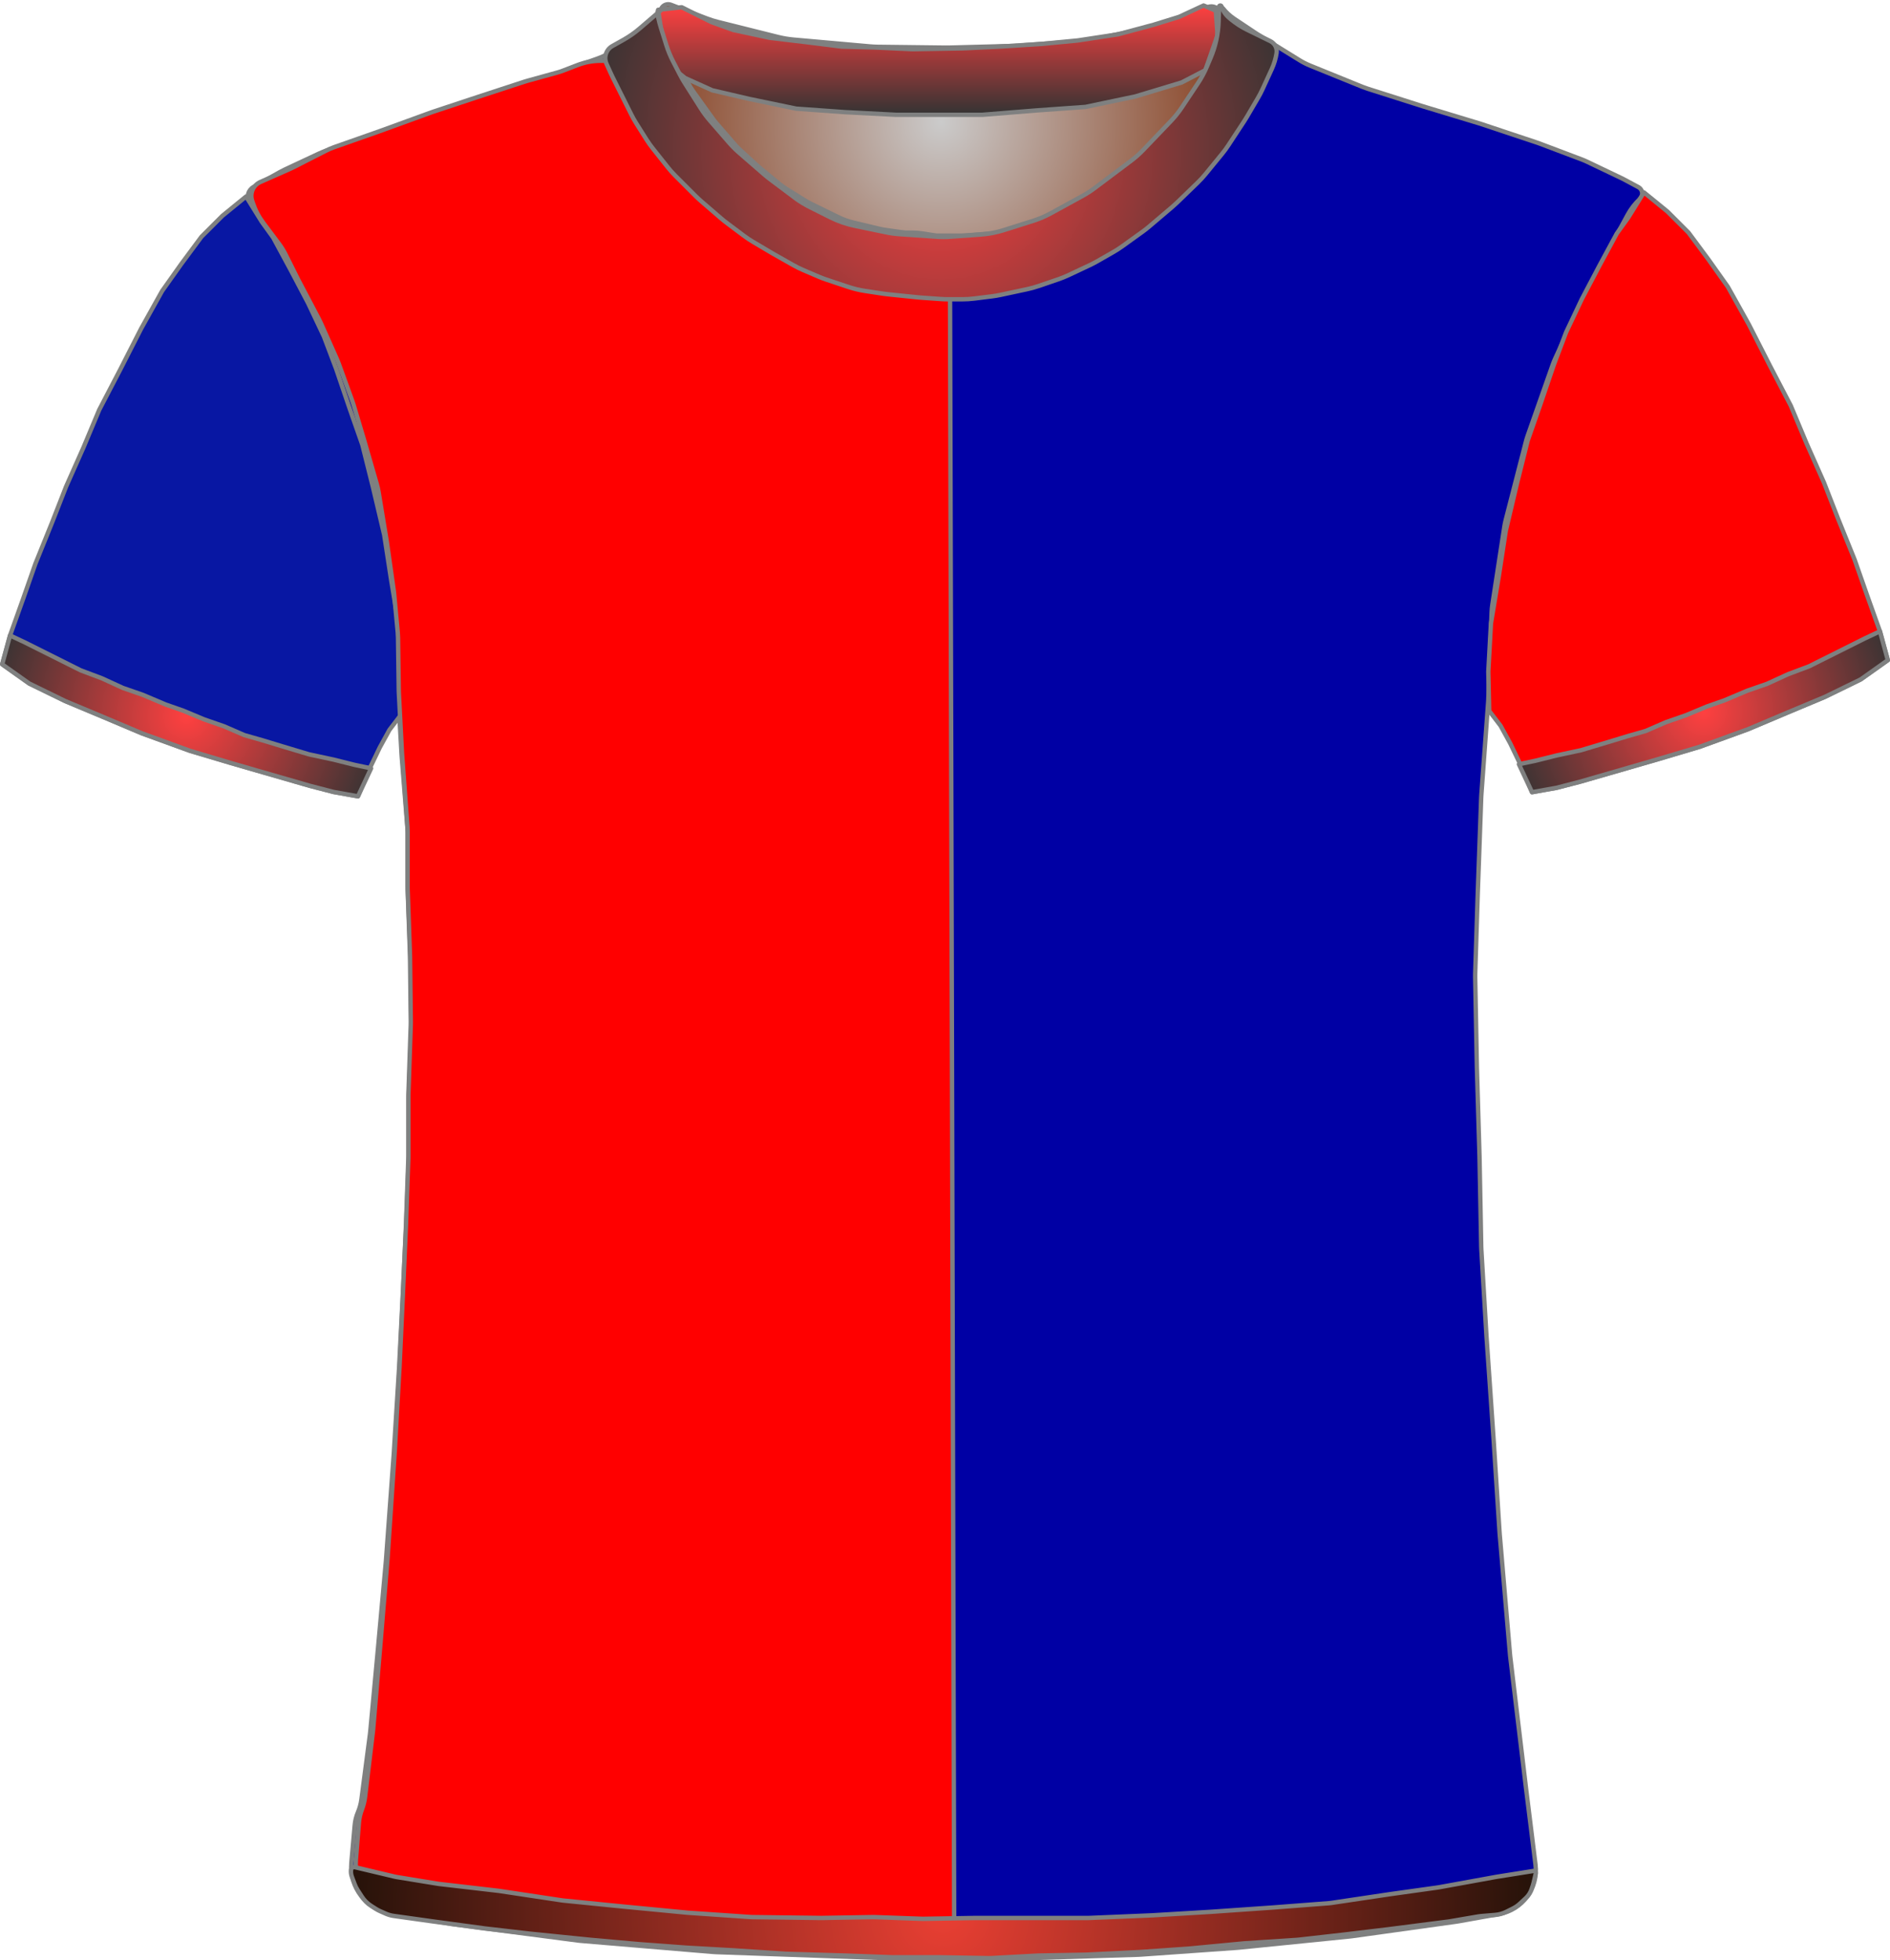 <?xml version="1.0" encoding="UTF-8" standalone="no"?>
<!DOCTYPE svg PUBLIC "-//W3C//DTD SVG 1.1//EN" "http://www.w3.org/Graphics/SVG/1.1/DTD/svg11.dtd">
<svg xmlns="http://www.w3.org/2000/svg" xmlns:xl="http://www.w3.org/1999/xlink" version="1.1" viewBox="116.5 -119.5 432.405 448.4" width="432.405pt" height="448.4pt" xmlns:dc="http://purl.org/dc/elements/1.1/">
  <defs>
    <radialGradient cx="0" cy="0" r="1" id="Gradient" gradientUnits="userSpaceOnUse">
      <stop offset="0" stop-color="#cbcbcb"/>
      <stop offset="1" stop-color="#843918"/>
    </radialGradient>
    <radialGradient id="Obj_Gradient" xl:href="#Gradient" gradientTransform="translate(331.759 -91.6) scale(70.263)"/>
    <radialGradient cx="0" cy="0" r="1" id="Gradient_2" gradientUnits="userSpaceOnUse">
      <stop offset="0" stop-color="#ff4040"/>
      <stop offset="1" stop-color="#333"/>
    </radialGradient>
    <radialGradient id="Obj_Gradient_2" xl:href="#Gradient_2" gradientTransform="translate(159.2 44.246) scale(46.037)"/>
    <radialGradient id="Obj_Gradient_3" xl:href="#Gradient_2" gradientTransform="translate(506.205 43.303) scale(46.037)"/>
    <linearGradient x1="0" x2="1" id="Gradient_3" gradientUnits="userSpaceOnUse">
      <stop offset="0" stop-color="#ff4040"/>
      <stop offset="1" stop-color="#333"/>
    </linearGradient>
    <linearGradient id="Obj_Gradient_4" xl:href="#Gradient_3" gradientTransform="translate(331.059 -118.244) rotate(90) scale(25)"/>
    <radialGradient cx="0" cy="0" r="1" id="Gradient_4" gradientUnits="userSpaceOnUse">
      <stop offset="0" stop-color="#ea3f33"/>
      <stop offset="1" stop-color="#241209"/>
    </radialGradient>
    <radialGradient id="Obj_Gradient_5" xl:href="#Gradient_4" gradientTransform="translate(332.33 317.983) scale(135.941)"/>
    <radialGradient id="Obj_Gradient_6" xl:href="#Gradient_2" gradientTransform="translate(331.787 -84.645) scale(83.835)"/>
  </defs>
  <g stroke="none" stroke-opacity="1" stroke-dasharray="none" fill="none" fill-opacity="1">
    <title>Basel</title>
    <g>
      <title>Capa 1</title>
      <path d="M 270.006 -118.41 L 278.171 -115.292 C 279.029 -114.964 279.906 -114.688 280.797 -114.466 L 294.514 -111.036 C 295.676 -110.746 296.858 -110.547 298.051 -110.44 L 315.577 -108.879 C 316.165 -108.826 316.755 -108.796 317.345 -108.789 L 332.824 -108.605 C 333.114 -108.602 333.404 -108.604 333.695 -108.611 L 348.118 -108.986 C 348.479 -108.995 348.839 -109.013 349.199 -109.04 L 363.571 -110.091 C 364.562 -110.164 365.548 -110.3 366.521 -110.5 L 378.094 -112.878 C 379.136 -113.093 380.162 -113.379 381.165 -113.735 L 392.917 -117.91 C 394.007 -118.297 395.21 -117.766 395.659 -116.7 L 395.659 -116.7 C 396.181 -115.46 396.333 -114.095 396.097 -112.771 L 395.916 -111.76 C 395.613 -110.059 395.118 -108.397 394.442 -106.807 L 392.899 -103.176 C 392.34 -101.861 391.661 -100.602 390.868 -99.414 L 387.183 -93.885 C 386.435 -92.764 385.591 -91.71 384.659 -90.737 L 378.364 -84.162 C 377.495 -83.256 376.555 -82.422 375.55 -81.668 L 367.176 -75.387 C 366.299 -74.73 365.377 -74.136 364.416 -73.61 L 357.231 -69.679 C 355.92 -68.961 354.542 -68.373 353.116 -67.923 L 346.443 -65.816 C 344.727 -65.274 342.952 -64.935 341.156 -64.807 L 334.27 -64.315 C 333.197 -64.238 332.121 -64.237 331.049 -64.311 L 322.612 -64.893 C 321.578 -64.964 320.55 -65.105 319.535 -65.315 L 312.4 -66.792 C 310.448 -67.195 308.556 -67.851 306.774 -68.743 L 302.114 -71.073 C 300.88 -71.69 299.704 -72.416 298.6 -73.244 L 292.918 -77.506 C 292.479 -77.835 292.052 -78.18 291.637 -78.54 L 285.882 -83.538 C 285.068 -84.245 284.304 -85.009 283.597 -85.823 L 279.192 -90.896 C 278.438 -91.764 277.75 -92.688 277.134 -93.659 L 273.4 -99.547 C 273.04 -100.115 272.704 -100.699 272.395 -101.297 L 270.775 -104.43 C 270.166 -105.608 269.659 -106.836 269.262 -108.101 L 267.982 -112.174 C 267.767 -112.858 267.584 -113.551 267.434 -114.251 L 267.359 -114.6 C 267.165 -115.508 267.272 -116.456 267.665 -117.297 L 267.759 -117.5 C 268.154 -118.345 269.134 -118.742 270.006 -118.41 Z" fill="url(#Obj_Gradient)"/>
      <path d="M 270.006 -118.41 L 278.171 -115.292 C 279.029 -114.964 279.906 -114.688 280.797 -114.466 L 294.514 -111.036 C 295.676 -110.746 296.858 -110.547 298.051 -110.44 L 315.577 -108.879 C 316.165 -108.826 316.755 -108.796 317.345 -108.789 L 332.824 -108.605 C 333.114 -108.602 333.404 -108.604 333.695 -108.611 L 348.118 -108.986 C 348.479 -108.995 348.839 -109.013 349.199 -109.04 L 363.571 -110.091 C 364.562 -110.164 365.548 -110.3 366.521 -110.5 L 378.094 -112.878 C 379.136 -113.093 380.162 -113.379 381.165 -113.735 L 392.917 -117.91 C 394.007 -118.297 395.21 -117.766 395.659 -116.7 L 395.659 -116.7 C 396.181 -115.46 396.333 -114.095 396.097 -112.771 L 395.916 -111.76 C 395.613 -110.059 395.118 -108.397 394.442 -106.807 L 392.899 -103.176 C 392.34 -101.861 391.661 -100.602 390.868 -99.414 L 387.183 -93.885 C 386.435 -92.764 385.591 -91.71 384.659 -90.737 L 378.364 -84.162 C 377.495 -83.256 376.555 -82.422 375.55 -81.668 L 367.176 -75.387 C 366.299 -74.73 365.377 -74.136 364.416 -73.61 L 357.231 -69.679 C 355.92 -68.961 354.542 -68.373 353.116 -67.923 L 346.443 -65.816 C 344.727 -65.274 342.952 -64.935 341.156 -64.807 L 334.27 -64.315 C 333.197 -64.238 332.121 -64.237 331.049 -64.311 L 322.612 -64.893 C 321.578 -64.964 320.55 -65.105 319.535 -65.315 L 312.4 -66.792 C 310.448 -67.195 308.556 -67.851 306.774 -68.743 L 302.114 -71.073 C 300.88 -71.69 299.704 -72.416 298.6 -73.244 L 292.918 -77.506 C 292.479 -77.835 292.052 -78.18 291.637 -78.54 L 285.882 -83.538 C 285.068 -84.245 284.304 -85.009 283.597 -85.823 L 279.192 -90.896 C 278.438 -91.764 277.75 -92.688 277.134 -93.659 L 273.4 -99.547 C 273.04 -100.115 272.704 -100.699 272.395 -101.297 L 270.775 -104.43 C 270.166 -105.608 269.659 -106.836 269.262 -108.101 L 267.982 -112.174 C 267.767 -112.858 267.584 -113.551 267.434 -114.251 L 267.359 -114.6 C 267.165 -115.508 267.272 -116.456 267.665 -117.297 L 267.759 -117.5 C 268.154 -118.345 269.134 -118.742 270.006 -118.41 Z" stroke="#7f8080" stroke-linecap="round" stroke-linejoin="round" stroke-width="1"/>
      <path d="M 205.973 318.264 L 219.716 320.554 C 219.899 320.585 220.083 320.612 220.267 320.636 L 248.621 324.352 C 248.867 324.384 249.115 324.41 249.362 324.431 L 279.605 326.968 C 279.862 326.989 280.12 327.005 280.377 327.014 L 319.308 328.39 C 319.497 328.397 319.685 328.4 319.874 328.4 L 351.341 328.4 C 351.507 328.4 351.674 328.397 351.841 328.392 L 376.875 327.61 C 377.086 327.603 377.296 327.593 377.506 327.578 L 399.553 326.017 C 399.712 326.006 399.87 325.992 400.028 325.976 L 425.288 323.43 C 425.49 323.41 425.691 323.386 425.892 323.358 L 449.685 320.043 C 449.889 320.014 450.092 319.982 450.295 319.946 L 459.491 318.3 C 464.818 317.347 468.469 312.393 467.802 307.023 L 465.595 289.232 C 465.592 289.211 465.589 289.189 465.587 289.168 L 462.023 259.469 C 462.002 259.29 461.983 259.11 461.968 258.93 L 459.605 231.37 C 459.596 231.257 459.587 231.143 459.58 231.029 L 458.193 209.438 C 458.192 209.413 458.19 209.387 458.188 209.362 L 456.596 186.276 C 456.593 186.225 456.589 186.175 456.586 186.124 L 455.41 166.322 C 455.397 166.107 455.389 165.893 455.385 165.678 L 454.992 145.083 C 454.991 145.028 454.99 144.972 454.988 144.917 L 454.393 124.683 C 454.392 124.628 454.39 124.572 454.389 124.517 L 453.999 104.008 C 453.993 103.736 453.995 103.464 454.004 103.193 L 454.59 84.833 C 454.59 84.811 454.591 84.789 454.592 84.767 L 455.38 62.898 C 455.387 62.699 455.398 62.501 455.413 62.303 L 456.97 41.082 C 456.984 40.894 456.994 40.706 457.002 40.517 L 457.756 20.618 C 457.779 20.007 457.837 19.397 457.93 18.792 L 460.67 .988 C 460.75 .463 460.857 -.058 460.99 -.572 L 465.618 -18.53 C 465.733 -18.976 465.868 -19.418 466.021 -19.853 L 471.741 -36.092 C 471.908 -36.564 472.096 -37.027 472.305 -37.481 L 477.837 -49.466 C 477.939 -49.689 478.047 -49.909 478.16 -50.126 L 483.522 -60.468 C 483.568 -60.556 483.614 -60.644 483.662 -60.731 L 488.878 -70.348 C 489.615 -71.707 490.565 -72.94 491.691 -74 L 491.691 -74 C 492.366 -74.635 492.398 -75.698 491.763 -76.373 C 491.638 -76.505 491.493 -76.617 491.333 -76.702 L 488.119 -78.424 C 487.9 -78.541 487.679 -78.653 487.455 -78.76 L 479.601 -82.509 C 479.194 -82.703 478.78 -82.88 478.358 -83.039 L 468.683 -86.69 C 468.488 -86.763 468.292 -86.833 468.094 -86.899 L 455.4 -91.13 C 455.26 -91.177 455.121 -91.221 454.98 -91.264 L 442.097 -95.168 C 442.026 -95.189 441.956 -95.211 441.885 -95.234 L 429.381 -99.212 C 428.988 -99.337 428.599 -99.478 428.216 -99.633 L 416.24 -104.493 C 415.409 -104.83 414.607 -105.237 413.844 -105.709 L 404.224 -111.656 C 404.069 -111.752 403.915 -111.851 403.762 -111.952 L 398.872 -115.212 C 397.891 -115.867 397.019 -116.673 396.291 -117.6 L 396.291 -117.6 C 396.185 -117.734 395.991 -117.758 395.856 -117.652 C 395.753 -117.571 395.712 -117.435 395.754 -117.311 L 395.891 -116.9 C 396.35 -115.522 396.455 -114.051 396.195 -112.622 L 395.8 -110.449 C 395.528 -108.957 395.047 -107.512 394.369 -106.156 L 392.836 -103.091 C 392.54 -102.498 392.206 -101.923 391.838 -101.371 L 388.635 -96.566 C 388.206 -95.923 387.731 -95.312 387.214 -94.737 L 382.652 -89.668 C 382.611 -89.623 382.57 -89.577 382.528 -89.532 L 376.534 -83.024 C 375.906 -82.343 375.221 -81.717 374.485 -81.154 L 369.46 -77.312 C 369.014 -76.971 368.55 -76.653 368.071 -76.361 L 361.585 -72.406 C 360.923 -72.003 360.233 -71.648 359.52 -71.344 L 352.404 -68.316 C 351.597 -67.973 350.762 -67.696 349.909 -67.489 L 345.83 -66.5 C 345.005 -66.3 344.166 -66.166 343.32 -66.1 L 337.619 -65.65 C 337.2 -65.617 336.78 -65.6 336.36 -65.6 L 329.328 -65.6 C 328.571 -65.6 327.815 -65.654 327.065 -65.761 L 319.119 -66.896 C 318.634 -66.965 318.152 -67.057 317.675 -67.17 L 311.714 -68.59 C 310.569 -68.862 309.457 -69.261 308.399 -69.777 L 302.119 -72.844 C 301.634 -73.081 301.161 -73.343 300.702 -73.627 L 296.491 -76.242 C 295.891 -76.613 295.317 -77.025 294.772 -77.472 L 290.326 -81.124 C 290.103 -81.308 289.884 -81.498 289.671 -81.693 L 285.868 -85.179 C 285.417 -85.593 284.99 -86.032 284.589 -86.495 L 280.47 -91.247 C 280.151 -91.615 279.848 -91.998 279.564 -92.395 L 275.134 -98.564 C 274.639 -99.254 274.2 -99.981 273.821 -100.74 L 271.244 -105.893 C 271.209 -105.964 271.174 -106.036 271.139 -106.108 L 269.891 -108.7 C 269.04 -110.467 268.685 -112.431 268.862 -114.384 L 269.042 -116.367 C 269.066 -116.628 268.873 -116.86 268.611 -116.884 C 268.449 -116.899 268.29 -116.829 268.191 -116.7 L 268.191 -116.7 C 267.527 -115.838 266.747 -115.071 265.873 -114.424 L 261.976 -111.537 C 261.853 -111.446 261.728 -111.356 261.601 -111.268 L 256.979 -108.046 C 255.792 -107.219 254.499 -106.557 253.134 -106.077 L 248.527 -104.459 C 248.036 -104.286 247.555 -104.09 247.083 -103.871 L 240.236 -100.686 C 239.54 -100.363 238.822 -100.089 238.086 -99.869 L 227.216 -96.608 C 227.199 -96.603 227.182 -96.597 227.166 -96.592 L 216.198 -93.263 C 216.06 -93.221 215.922 -93.177 215.786 -93.132 L 202.864 -88.825 C 202.815 -88.808 202.766 -88.792 202.717 -88.776 L 191.349 -85.109 C 190.711 -84.903 190.086 -84.657 189.478 -84.373 L 181.547 -80.66 C 181.176 -80.487 180.813 -80.299 180.457 -80.098 L 174.511 -76.737 C 173.257 -76.029 172.816 -74.439 173.524 -73.186 C 173.601 -73.05 173.69 -72.92 173.791 -72.8 L 174.655 -71.763 C 175.41 -70.857 176.062 -69.871 176.6 -68.821 L 179.678 -62.821 C 179.753 -62.674 179.831 -62.528 179.911 -62.383 L 183.866 -55.227 C 183.949 -55.076 184.03 -54.923 184.109 -54.769 L 188.217 -46.731 C 188.466 -46.244 188.69 -45.744 188.888 -45.234 L 192.371 -36.252 C 192.384 -36.217 192.398 -36.183 192.411 -36.148 L 196.008 -27.062 C 196.13 -26.754 196.242 -26.442 196.345 -26.127 L 198.967 -18.074 C 198.983 -18.025 198.999 -17.975 199.014 -17.925 L 202.086 -8.167 C 202.289 -7.523 202.451 -6.867 202.571 -6.202 L 204.556 4.807 C 204.579 4.936 204.601 5.064 204.621 5.193 L 206.327 16.187 C 206.369 16.462 206.405 16.739 206.433 17.016 L 207.321 25.713 C 207.367 26.171 207.394 26.63 207.401 27.091 L 207.586 39.066 C 207.589 39.289 207.597 39.511 207.61 39.733 L 208.38 53.215 C 208.387 53.338 208.396 53.462 208.406 53.585 L 209.739 70.159 C 209.774 70.586 209.791 71.014 209.791 71.443 L 209.791 83.892 C 209.791 84.097 209.795 84.302 209.803 84.507 L 210.383 99.596 C 210.388 99.732 210.392 99.868 210.393 100.004 L 210.586 114.8 C 210.589 115.067 210.586 115.333 210.576 115.6 L 210.002 131.104 C 209.994 131.301 209.991 131.499 209.991 131.696 L 209.991 145.292 C 209.991 145.497 209.987 145.702 209.979 145.907 L 209.394 161.122 C 209.392 161.174 209.39 161.226 209.387 161.278 L 208.592 177.781 C 208.591 177.794 208.59 177.806 208.59 177.819 L 207.795 193.511 C 207.792 193.57 207.789 193.63 207.785 193.689 L 206.596 212.91 C 206.593 212.97 206.589 213.03 206.584 213.09 L 204.801 237.459 C 204.794 237.553 204.787 237.647 204.778 237.74 L 202.992 257.385 C 202.991 257.395 202.99 257.405 202.989 257.415 L 201.219 276.5 C 201.2 276.7 201.178 276.9 201.152 277.099 L 199.191 292.072 C 199.058 293.086 198.789 294.078 198.391 295.02 L 198.391 295.02 C 197.993 295.96 197.745 296.957 197.654 297.975 L 196.891 306.52 C 196.383 312.207 200.341 317.325 205.973 318.264 Z" fill="#0000a4"/>
      <path d="M 205.973 318.264 L 219.716 320.554 C 219.899 320.585 220.083 320.612 220.267 320.636 L 248.621 324.352 C 248.867 324.384 249.115 324.41 249.362 324.431 L 279.605 326.968 C 279.862 326.989 280.12 327.005 280.377 327.014 L 319.308 328.39 C 319.497 328.397 319.685 328.4 319.874 328.4 L 351.341 328.4 C 351.507 328.4 351.674 328.397 351.841 328.392 L 376.875 327.61 C 377.086 327.603 377.296 327.593 377.506 327.578 L 399.553 326.017 C 399.712 326.006 399.87 325.992 400.028 325.976 L 425.288 323.43 C 425.49 323.41 425.691 323.386 425.892 323.358 L 449.685 320.043 C 449.889 320.014 450.092 319.982 450.295 319.946 L 459.491 318.3 C 464.818 317.347 468.469 312.393 467.802 307.023 L 465.595 289.232 C 465.592 289.211 465.589 289.189 465.587 289.168 L 462.023 259.469 C 462.002 259.29 461.983 259.11 461.968 258.93 L 459.605 231.37 C 459.596 231.257 459.587 231.143 459.58 231.029 L 458.193 209.438 C 458.192 209.413 458.19 209.387 458.188 209.362 L 456.596 186.276 C 456.593 186.225 456.589 186.175 456.586 186.124 L 455.41 166.322 C 455.397 166.107 455.389 165.893 455.385 165.678 L 454.992 145.083 C 454.991 145.028 454.99 144.972 454.988 144.917 L 454.393 124.683 C 454.392 124.628 454.39 124.572 454.389 124.517 L 453.999 104.008 C 453.993 103.736 453.995 103.464 454.004 103.193 L 454.59 84.833 C 454.59 84.811 454.591 84.789 454.592 84.767 L 455.38 62.898 C 455.387 62.699 455.398 62.501 455.413 62.303 L 456.97 41.082 C 456.984 40.894 456.994 40.706 457.002 40.517 L 457.756 20.618 C 457.779 20.007 457.837 19.397 457.93 18.792 L 460.67 .988 C 460.75 .463 460.857 -.058 460.99 -.572 L 465.618 -18.53 C 465.733 -18.976 465.868 -19.418 466.021 -19.853 L 471.741 -36.092 C 471.908 -36.564 472.096 -37.027 472.305 -37.481 L 477.837 -49.466 C 477.939 -49.689 478.047 -49.909 478.16 -50.126 L 483.522 -60.468 C 483.568 -60.556 483.614 -60.644 483.662 -60.731 L 488.878 -70.348 C 489.615 -71.707 490.565 -72.94 491.691 -74 L 491.691 -74 C 492.366 -74.635 492.398 -75.698 491.763 -76.373 C 491.638 -76.505 491.493 -76.617 491.333 -76.702 L 488.119 -78.424 C 487.9 -78.541 487.679 -78.653 487.455 -78.76 L 479.601 -82.509 C 479.194 -82.703 478.78 -82.88 478.358 -83.039 L 468.683 -86.69 C 468.488 -86.763 468.292 -86.833 468.094 -86.899 L 455.4 -91.13 C 455.26 -91.177 455.121 -91.221 454.98 -91.264 L 442.097 -95.168 C 442.026 -95.189 441.956 -95.211 441.885 -95.234 L 429.381 -99.212 C 428.988 -99.337 428.599 -99.478 428.216 -99.633 L 416.24 -104.493 C 415.409 -104.83 414.607 -105.237 413.844 -105.709 L 404.224 -111.656 C 404.069 -111.752 403.915 -111.851 403.762 -111.952 L 398.872 -115.212 C 397.891 -115.867 397.019 -116.673 396.291 -117.6 L 396.291 -117.6 C 396.185 -117.734 395.991 -117.758 395.856 -117.652 C 395.753 -117.571 395.712 -117.435 395.754 -117.311 L 395.891 -116.9 C 396.35 -115.522 396.455 -114.051 396.195 -112.622 L 395.8 -110.449 C 395.528 -108.957 395.047 -107.512 394.369 -106.156 L 392.836 -103.091 C 392.54 -102.498 392.206 -101.923 391.838 -101.371 L 388.635 -96.566 C 388.206 -95.923 387.731 -95.312 387.214 -94.737 L 382.652 -89.668 C 382.611 -89.623 382.57 -89.577 382.528 -89.532 L 376.534 -83.024 C 375.906 -82.343 375.221 -81.717 374.485 -81.154 L 369.46 -77.312 C 369.014 -76.971 368.55 -76.653 368.071 -76.361 L 361.585 -72.406 C 360.923 -72.003 360.233 -71.648 359.52 -71.344 L 352.404 -68.316 C 351.597 -67.973 350.762 -67.696 349.909 -67.489 L 345.83 -66.5 C 345.005 -66.3 344.166 -66.166 343.32 -66.1 L 337.619 -65.65 C 337.2 -65.617 336.78 -65.6 336.36 -65.6 L 329.328 -65.6 C 328.571 -65.6 327.815 -65.654 327.065 -65.761 L 319.119 -66.896 C 318.634 -66.965 318.152 -67.057 317.675 -67.17 L 311.714 -68.59 C 310.569 -68.862 309.457 -69.261 308.399 -69.777 L 302.119 -72.844 C 301.634 -73.081 301.161 -73.343 300.702 -73.627 L 296.491 -76.242 C 295.891 -76.613 295.317 -77.025 294.772 -77.472 L 290.326 -81.124 C 290.103 -81.308 289.884 -81.498 289.671 -81.693 L 285.868 -85.179 C 285.417 -85.593 284.99 -86.032 284.589 -86.495 L 280.47 -91.247 C 280.151 -91.615 279.848 -91.998 279.564 -92.395 L 275.134 -98.564 C 274.639 -99.254 274.2 -99.981 273.821 -100.74 L 271.244 -105.893 C 271.209 -105.964 271.174 -106.036 271.139 -106.108 L 269.891 -108.7 C 269.04 -110.467 268.685 -112.431 268.862 -114.384 L 269.042 -116.367 C 269.066 -116.628 268.873 -116.86 268.611 -116.884 C 268.449 -116.899 268.29 -116.829 268.191 -116.7 L 268.191 -116.7 C 267.527 -115.838 266.747 -115.071 265.873 -114.424 L 261.976 -111.537 C 261.853 -111.446 261.728 -111.356 261.601 -111.268 L 256.979 -108.046 C 255.792 -107.219 254.499 -106.557 253.134 -106.077 L 248.527 -104.459 C 248.036 -104.286 247.555 -104.09 247.083 -103.871 L 240.236 -100.686 C 239.54 -100.363 238.822 -100.089 238.086 -99.869 L 227.216 -96.608 C 227.199 -96.603 227.182 -96.597 227.166 -96.592 L 216.198 -93.263 C 216.06 -93.221 215.922 -93.177 215.786 -93.132 L 202.864 -88.825 C 202.815 -88.808 202.766 -88.792 202.717 -88.776 L 191.349 -85.109 C 190.711 -84.903 190.086 -84.657 189.478 -84.373 L 181.547 -80.66 C 181.176 -80.487 180.813 -80.299 180.457 -80.098 L 174.511 -76.737 C 173.257 -76.029 172.816 -74.439 173.524 -73.186 C 173.601 -73.05 173.69 -72.92 173.791 -72.8 L 174.655 -71.763 C 175.41 -70.857 176.062 -69.871 176.6 -68.821 L 179.678 -62.821 C 179.753 -62.674 179.831 -62.528 179.911 -62.383 L 183.866 -55.227 C 183.949 -55.076 184.03 -54.923 184.109 -54.769 L 188.217 -46.731 C 188.466 -46.244 188.69 -45.744 188.888 -45.234 L 192.371 -36.252 C 192.384 -36.217 192.398 -36.183 192.411 -36.148 L 196.008 -27.062 C 196.13 -26.754 196.242 -26.442 196.345 -26.127 L 198.967 -18.074 C 198.983 -18.025 198.999 -17.975 199.014 -17.925 L 202.086 -8.167 C 202.289 -7.523 202.451 -6.867 202.571 -6.202 L 204.556 4.807 C 204.579 4.936 204.601 5.064 204.621 5.193 L 206.327 16.187 C 206.369 16.462 206.405 16.739 206.433 17.016 L 207.321 25.713 C 207.367 26.171 207.394 26.63 207.401 27.091 L 207.586 39.066 C 207.589 39.289 207.597 39.511 207.61 39.733 L 208.38 53.215 C 208.387 53.338 208.396 53.462 208.406 53.585 L 209.739 70.159 C 209.774 70.586 209.791 71.014 209.791 71.443 L 209.791 83.892 C 209.791 84.097 209.795 84.302 209.803 84.507 L 210.383 99.596 C 210.388 99.732 210.392 99.868 210.393 100.004 L 210.586 114.8 C 210.589 115.067 210.586 115.333 210.576 115.6 L 210.002 131.104 C 209.994 131.301 209.991 131.499 209.991 131.696 L 209.991 145.292 C 209.991 145.497 209.987 145.702 209.979 145.907 L 209.394 161.122 C 209.392 161.174 209.39 161.226 209.387 161.278 L 208.592 177.781 C 208.591 177.794 208.59 177.806 208.59 177.819 L 207.795 193.511 C 207.792 193.57 207.789 193.63 207.785 193.689 L 206.596 212.91 C 206.593 212.97 206.589 213.03 206.584 213.09 L 204.801 237.459 C 204.794 237.553 204.787 237.647 204.778 237.74 L 202.992 257.385 C 202.991 257.395 202.99 257.405 202.989 257.415 L 201.219 276.5 C 201.2 276.7 201.178 276.9 201.152 277.099 L 199.191 292.072 C 199.058 293.086 198.789 294.078 198.391 295.02 L 198.391 295.02 C 197.993 295.96 197.745 296.957 197.654 297.975 L 196.891 306.52 C 196.383 312.207 200.341 317.325 205.973 318.264 Z" stroke="#7f8080" stroke-linecap="round" stroke-linejoin="round" stroke-width="1"/>
      <path d="M 117 32.446 L 123.2 36.846 L 131.4 40.846 L 140 44.446 L 149 48.246 L 160 52.246 L 169.4 55.046 L 178.4 57.646 L 187.4 60.246 L 192.8 61.646 L 198.4 62.646 L 200.8 56.846 L 203.4 51.446 L 205.6 47.446 L 208.2 44.046 L 208.4 35.046 L 207.8 24.046 L 206 13.246 L 204.4 2.846 L 201.8 -8.154 L 199.4 -17.754 L 196.6 -25.754 L 193.4 -35.154 L 190.6 -42.554 L 187 -50.154 L 183 -57.754 L 179 -65.154 L 176.4 -68.754 L 172.8 -74.554 L 167.4 -70.154 L 162.6 -65.354 L 158 -59.154 L 153.6 -52.954 L 148.8 -44.354 L 144 -34.954 L 139.2 -25.754 L 135.6 -17.154 L 131.6 -8.154 L 128.4 .046 L 124.6 9.446 L 121.8 17.446 L 118.8 25.846 Z" fill="#0817a3"/>
      <path d="M 117 32.446 L 123.2 36.846 L 131.4 40.846 L 140 44.446 L 149 48.246 L 160 52.246 L 169.4 55.046 L 178.4 57.646 L 187.4 60.246 L 192.8 61.646 L 198.4 62.646 L 200.8 56.846 L 203.4 51.446 L 205.6 47.446 L 208.2 44.046 L 208.4 35.046 L 207.8 24.046 L 206 13.246 L 204.4 2.846 L 201.8 -8.154 L 199.4 -17.754 L 196.6 -25.754 L 193.4 -35.154 L 190.6 -42.554 L 187 -50.154 L 183 -57.754 L 179 -65.154 L 176.4 -68.754 L 172.8 -74.554 L 167.4 -70.154 L 162.6 -65.354 L 158 -59.154 L 153.6 -52.954 L 148.8 -44.354 L 144 -34.954 L 139.2 -25.754 L 135.6 -17.154 L 131.6 -8.154 L 128.4 .046 L 124.6 9.446 L 121.8 17.446 L 118.8 25.846 Z" stroke="#7f8080" stroke-linecap="round" stroke-linejoin="round" stroke-width="1"/>
      <path d="M 548.405 31.503 L 542.205 35.903 L 534.005 39.903 L 525.405 43.503 L 516.405 47.303 L 505.405 51.303 L 496.005 54.103 L 487.005 56.703 L 478.005 59.303 L 472.605 60.703 L 467.005 61.703 L 464.605 55.903 L 462.005 50.503 L 459.805 46.503 L 457.205 43.103 L 457.005 34.103 L 457.605 23.103 L 459.405 12.303 L 461.005 1.903 L 463.605 -9.097 L 466.005 -18.697 L 468.805 -26.697 L 472.005 -36.097 L 474.805 -43.497 L 478.405 -51.097 L 482.405 -58.697 L 486.405 -66.097 L 489.005 -69.697 L 492.605 -75.497 L 498.005 -71.097 L 502.805 -66.297 L 507.405 -60.097 L 511.805 -53.897 L 516.605 -45.297 L 521.405 -35.897 L 526.205 -26.697 L 529.805 -18.097 L 533.805 -9.097 L 537.005 -.897 L 540.805 8.503 L 543.605 16.503 L 546.605 24.903 Z" fill="red"/>
      <path d="M 548.405 31.503 L 542.205 35.903 L 534.005 39.903 L 525.405 43.503 L 516.405 47.303 L 505.405 51.303 L 496.005 54.103 L 487.005 56.703 L 478.005 59.303 L 472.605 60.703 L 467.005 61.703 L 464.605 55.903 L 462.005 50.503 L 459.805 46.503 L 457.205 43.103 L 457.005 34.103 L 457.605 23.103 L 459.405 12.303 L 461.005 1.903 L 463.605 -9.097 L 466.005 -18.697 L 468.805 -26.697 L 472.005 -36.097 L 474.805 -43.497 L 478.405 -51.097 L 482.405 -58.697 L 486.405 -66.097 L 489.005 -69.697 L 492.605 -75.497 L 498.005 -71.097 L 502.805 -66.297 L 507.405 -60.097 L 511.805 -53.897 L 516.605 -45.297 L 521.405 -35.897 L 526.205 -26.697 L 529.805 -18.097 L 533.805 -9.097 L 537.005 -.897 L 540.805 8.503 L 543.605 16.503 L 546.605 24.903 Z" stroke="#7f8080" stroke-linecap="round" stroke-linejoin="round" stroke-width="1"/>
      <path d="M 117 32.446 L 123.2 36.846 L 131.4 40.846 L 140 44.446 L 149 48.246 L 160 52.246 L 169.4 55.046 L 178.4 57.646 L 187.4 60.246 L 192.8 61.646 L 198.4 62.646 L 201.4 56.246 L 197.6 55.446 L 192.8 54.246 L 187.2 53.046 L 181.2 51.246 L 176.6 49.846 L 172.4 48.646 L 167.8 46.646 L 163.2 45.046 L 158.4 43.046 L 154.4 41.646 L 149.2 39.446 L 144.6 37.846 L 139.8 35.646 L 135 33.846 L 131 31.846 L 126.6 29.646 L 122.2 27.446 L 118.8 25.846 Z" fill="url(#Obj_Gradient_2)"/>
      <path d="M 117 32.446 L 123.2 36.846 L 131.4 40.846 L 140 44.446 L 149 48.246 L 160 52.246 L 169.4 55.046 L 178.4 57.646 L 187.4 60.246 L 192.8 61.646 L 198.4 62.646 L 201.4 56.246 L 197.6 55.446 L 192.8 54.246 L 187.2 53.046 L 181.2 51.246 L 176.6 49.846 L 172.4 48.646 L 167.8 46.646 L 163.2 45.046 L 158.4 43.046 L 154.4 41.646 L 149.2 39.446 L 144.6 37.846 L 139.8 35.646 L 135 33.846 L 131 31.846 L 126.6 29.646 L 122.2 27.446 L 118.8 25.846 Z" stroke="#7f8080" stroke-linecap="round" stroke-linejoin="round" stroke-width="1"/>
      <path d="M 548.405 31.503 L 542.205 35.903 L 534.005 39.903 L 525.405 43.503 L 516.405 47.303 L 505.405 51.303 L 496.005 54.103 L 487.005 56.703 L 478.005 59.303 L 472.605 60.703 L 467.005 61.703 L 464.005 55.303 L 467.805 54.503 L 472.605 53.303 L 478.205 52.103 L 484.205 50.303 L 488.805 48.903 L 493.005 47.703 L 497.605 45.703 L 502.205 44.103 L 507.005 42.103 L 511.005 40.703 L 516.205 38.503 L 520.805 36.903 L 525.605 34.703 L 530.405 32.903 L 534.405 30.903 L 538.805 28.703 L 543.205 26.503 L 546.605 24.903 Z" fill="url(#Obj_Gradient_3)"/>
      <path d="M 548.405 31.503 L 542.205 35.903 L 534.005 39.903 L 525.405 43.503 L 516.405 47.303 L 505.405 51.303 L 496.005 54.103 L 487.005 56.703 L 478.005 59.303 L 472.605 60.703 L 467.005 61.703 L 464.005 55.303 L 467.805 54.503 L 472.605 53.303 L 478.205 52.103 L 484.205 50.303 L 488.805 48.903 L 493.005 47.703 L 497.605 45.703 L 502.205 44.103 L 507.005 42.103 L 511.005 40.703 L 516.205 38.503 L 520.805 36.903 L 525.605 34.703 L 530.405 32.903 L 534.405 30.903 L 538.805 28.703 L 543.205 26.503 L 546.605 24.903 Z" stroke="#7f8080" stroke-linecap="round" stroke-linejoin="round" stroke-width="1"/>
      <path d="M 267.059 -117.244 L 272.459 -117.844 L 279.259 -114.444 L 284.259 -112.644 L 292.659 -110.844 L 301.059 -109.844 L 309.059 -108.844 L 316.659 -108.644 L 325.259 -108.244 L 336.859 -108.444 L 345.259 -108.844 L 354.659 -109.444 L 363.059 -110.244 L 372.259 -111.644 L 380.459 -113.844 L 386.259 -115.644 L 391.859 -118.244 L 394.659 -117.044 L 395.059 -111.444 L 392.259 -103.444 L 386.859 -100.644 L 376.259 -97.444 L 364.859 -95.044 L 353.659 -94.244 L 341.259 -93.244 L 330.859 -93.244 L 321.459 -93.244 L 309.859 -93.844 L 298.659 -94.644 L 288.059 -96.844 L 279.459 -98.844 L 273.259 -101.644 L 271.259 -103.244 L 268.059 -110.844 Z" fill="url(#Obj_Gradient_4)"/>
      <path d="M 267.059 -117.244 L 272.459 -117.844 L 279.259 -114.444 L 284.259 -112.644 L 292.659 -110.844 L 301.059 -109.844 L 309.059 -108.844 L 316.659 -108.644 L 325.259 -108.244 L 336.859 -108.444 L 345.259 -108.844 L 354.659 -109.444 L 363.059 -110.244 L 372.259 -111.644 L 380.459 -113.844 L 386.259 -115.644 L 391.859 -118.244 L 394.659 -117.044 L 395.059 -111.444 L 392.259 -103.444 L 386.859 -100.644 L 376.259 -97.444 L 364.859 -95.044 L 353.659 -94.244 L 341.259 -93.244 L 330.859 -93.244 L 321.459 -93.244 L 309.859 -93.844 L 298.659 -94.644 L 288.059 -96.844 L 279.459 -98.844 L 273.259 -101.644 L 271.259 -103.244 L 268.059 -110.844 Z" stroke="#7f8080" stroke-linecap="round" stroke-linejoin="round" stroke-width="1"/>
      <path d="M 207.051 317.807 L 218.808 319.944 C 219.006 319.98 219.206 320.013 219.406 320.041 L 245.297 323.742 C 245.565 323.78 245.834 323.812 246.103 323.836 L 273.706 326.361 C 273.986 326.387 274.266 326.405 274.547 326.416 L 309.946 327.781 C 310.274 327.794 310.603 327.796 310.931 327.789 L 326.499 327.43 C 327.379 327.41 328.259 327.463 329.13 327.587 L 331.321 327.9 C 332.993 328.139 334.542 326.977 334.781 325.305 C 334.802 325.159 334.812 325.012 334.812 324.865 L 333.831 -61.34 C 333.825 -63.507 332.248 -65.351 330.108 -65.692 L 327.647 -66.085 C 326.813 -66.218 325.97 -66.285 325.126 -66.285 L 319.564 -66.285 C 318.739 -66.285 317.915 -66.349 317.1 -66.476 L 310.125 -67.563 C 309.601 -67.644 309.081 -67.752 308.567 -67.885 L 303.466 -69.21 C 302.25 -69.526 301.075 -69.984 299.966 -70.575 L 294.496 -73.489 C 293.999 -73.754 293.515 -74.045 293.049 -74.361 L 289.329 -76.879 C 288.731 -77.284 288.161 -77.729 287.622 -78.212 L 283.622 -81.796 C 283.404 -81.991 283.192 -82.192 282.986 -82.398 L 279.54 -85.843 C 279.11 -86.274 278.704 -86.728 278.326 -87.204 L 274.57 -91.931 C 274.274 -92.304 273.994 -92.69 273.733 -93.088 L 269.662 -99.272 C 269.215 -99.951 268.82 -100.663 268.482 -101.402 L 266.103 -106.591 C 266.072 -106.659 266.041 -106.728 266.01 -106.797 L 264.313 -110.641 C 263.991 -111.372 264.322 -112.226 265.053 -112.548 C 265.094 -112.567 265.136 -112.583 265.179 -112.597 L 265.179 -112.597 C 265.581 -112.731 266.016 -112.514 266.15 -112.112 C 266.205 -111.948 266.202 -111.77 266.143 -111.607 L 265.528 -109.914 C 264.99 -108.435 263.874 -107.239 262.436 -106.6 L 261.785 -106.311 C 260.731 -105.842 259.59 -105.6 258.436 -105.6 L 256.686 -105.6 L 253.936 -105.6 C 252.118 -105.6 250.316 -105.265 248.62 -104.613 L 245.412 -103.379 C 244.928 -103.193 244.436 -103.031 243.937 -102.893 L 237.068 -100.991 C 236.831 -100.925 236.595 -100.854 236.361 -100.777 L 225.735 -97.3 C 225.717 -97.294 225.699 -97.289 225.681 -97.283 L 215.658 -93.964 C 215.511 -93.915 215.365 -93.864 215.22 -93.812 L 203.412 -89.518 C 203.36 -89.499 203.307 -89.481 203.255 -89.462 L 192.974 -85.845 C 192.3 -85.608 191.644 -85.326 191.008 -85.002 L 183.742 -81.292 C 183.476 -81.156 183.206 -81.028 182.933 -80.907 L 176.079 -77.878 C 174.439 -77.154 173.619 -75.301 174.186 -73.6 L 174.365 -73.063 C 174.909 -71.432 175.712 -69.899 176.744 -68.523 L 180.321 -63.754 C 180.897 -62.986 181.402 -62.168 181.831 -61.31 L 184.612 -55.749 C 184.661 -55.65 184.712 -55.551 184.764 -55.453 L 189.443 -46.561 C 189.605 -46.254 189.757 -45.941 189.899 -45.624 L 193.565 -37.399 C 193.719 -37.052 193.862 -36.7 193.991 -36.343 L 197.123 -27.713 C 197.228 -27.422 197.326 -27.128 197.414 -26.831 L 199.828 -18.744 C 199.842 -18.698 199.856 -18.651 199.869 -18.605 L 202.707 -8.774 C 202.88 -8.173 203.018 -7.563 203.12 -6.947 L 204.955 4.153 C 204.974 4.271 204.993 4.39 205.009 4.509 L 206.581 15.552 C 206.617 15.806 206.647 16.06 206.67 16.316 L 207.493 25.104 C 207.532 25.524 207.555 25.946 207.561 26.369 L 207.731 38.432 C 207.734 38.636 207.74 38.84 207.751 39.043 L 208.46 52.571 C 208.466 52.684 208.473 52.797 208.481 52.911 L 209.709 69.557 C 209.738 69.948 209.752 70.341 209.752 70.734 L 209.752 83.265 C 209.752 83.453 209.756 83.641 209.762 83.829 L 210.296 98.964 C 210.3 99.089 210.303 99.213 210.305 99.337 L 210.482 114.187 C 210.485 114.432 210.482 114.676 210.474 114.921 L 209.945 130.486 C 209.939 130.667 209.936 130.848 209.936 131.029 L 209.936 144.679 C 209.936 144.867 209.933 145.055 209.926 145.242 L 209.388 160.493 C 209.387 160.54 209.385 160.588 209.383 160.635 L 208.653 177.15 C 208.652 177.162 208.652 177.173 208.651 177.185 L 207.922 192.889 C 207.92 192.944 207.917 192.998 207.914 193.053 L 206.823 212.293 C 206.82 212.348 206.816 212.403 206.813 212.458 L 205.176 236.851 C 205.17 236.937 205.164 237.023 205.157 237.109 L 203.518 256.771 C 203.517 256.78 203.517 256.789 203.516 256.798 L 201.89 275.913 C 201.874 276.097 201.855 276.281 201.833 276.464 L 200.03 291.48 C 199.91 292.485 199.664 293.47 199.299 294.413 L 199.299 294.413 C 198.934 295.354 198.707 296.344 198.624 297.35 L 197.923 305.915 C 197.455 311.636 201.403 316.78 207.051 317.807 Z" fill="red"/>
      <path d="M 207.051 317.807 L 218.808 319.944 C 219.006 319.98 219.206 320.013 219.406 320.041 L 245.297 323.742 C 245.565 323.78 245.834 323.812 246.103 323.836 L 273.706 326.361 C 273.986 326.387 274.266 326.405 274.547 326.416 L 309.946 327.781 C 310.274 327.794 310.603 327.796 310.931 327.789 L 326.499 327.43 C 327.379 327.41 328.259 327.463 329.13 327.587 L 331.321 327.9 C 332.993 328.139 334.542 326.977 334.781 325.305 C 334.802 325.159 334.812 325.012 334.812 324.865 L 333.831 -61.34 C 333.825 -63.507 332.248 -65.351 330.108 -65.692 L 327.647 -66.085 C 326.813 -66.218 325.97 -66.285 325.126 -66.285 L 319.564 -66.285 C 318.739 -66.285 317.915 -66.349 317.1 -66.476 L 310.125 -67.563 C 309.601 -67.644 309.081 -67.752 308.567 -67.885 L 303.466 -69.21 C 302.25 -69.526 301.075 -69.984 299.966 -70.575 L 294.496 -73.489 C 293.999 -73.754 293.515 -74.045 293.049 -74.361 L 289.329 -76.879 C 288.731 -77.284 288.161 -77.729 287.622 -78.212 L 283.622 -81.796 C 283.404 -81.991 283.192 -82.192 282.986 -82.398 L 279.54 -85.843 C 279.11 -86.274 278.704 -86.728 278.326 -87.204 L 274.57 -91.931 C 274.274 -92.304 273.994 -92.69 273.733 -93.088 L 269.662 -99.272 C 269.215 -99.951 268.82 -100.663 268.482 -101.402 L 266.103 -106.591 C 266.072 -106.659 266.041 -106.728 266.01 -106.797 L 264.313 -110.641 C 263.991 -111.372 264.322 -112.226 265.053 -112.548 C 265.094 -112.567 265.136 -112.583 265.179 -112.597 L 265.179 -112.597 C 265.581 -112.731 266.016 -112.514 266.15 -112.112 C 266.205 -111.948 266.202 -111.77 266.143 -111.607 L 265.528 -109.914 C 264.99 -108.435 263.874 -107.239 262.436 -106.6 L 261.785 -106.311 C 260.731 -105.842 259.59 -105.6 258.436 -105.6 L 256.686 -105.6 L 253.936 -105.6 C 252.118 -105.6 250.316 -105.265 248.62 -104.613 L 245.412 -103.379 C 244.928 -103.193 244.436 -103.031 243.937 -102.893 L 237.068 -100.991 C 236.831 -100.925 236.595 -100.854 236.361 -100.777 L 225.735 -97.3 C 225.717 -97.294 225.699 -97.289 225.681 -97.283 L 215.658 -93.964 C 215.511 -93.915 215.365 -93.864 215.22 -93.812 L 203.412 -89.518 C 203.36 -89.499 203.307 -89.481 203.255 -89.462 L 192.974 -85.845 C 192.3 -85.608 191.644 -85.326 191.008 -85.002 L 183.742 -81.292 C 183.476 -81.156 183.206 -81.028 182.933 -80.907 L 176.079 -77.878 C 174.439 -77.154 173.619 -75.301 174.186 -73.6 L 174.365 -73.063 C 174.909 -71.432 175.712 -69.899 176.744 -68.523 L 180.321 -63.754 C 180.897 -62.986 181.402 -62.168 181.831 -61.31 L 184.612 -55.749 C 184.661 -55.65 184.712 -55.551 184.764 -55.453 L 189.443 -46.561 C 189.605 -46.254 189.757 -45.941 189.899 -45.624 L 193.565 -37.399 C 193.719 -37.052 193.862 -36.7 193.991 -36.343 L 197.123 -27.713 C 197.228 -27.422 197.326 -27.128 197.414 -26.831 L 199.828 -18.744 C 199.842 -18.698 199.856 -18.651 199.869 -18.605 L 202.707 -8.774 C 202.88 -8.173 203.018 -7.563 203.12 -6.947 L 204.955 4.153 C 204.974 4.271 204.993 4.39 205.009 4.509 L 206.581 15.552 C 206.617 15.806 206.647 16.06 206.67 16.316 L 207.493 25.104 C 207.532 25.524 207.555 25.946 207.561 26.369 L 207.731 38.432 C 207.734 38.636 207.74 38.84 207.751 39.043 L 208.46 52.571 C 208.466 52.684 208.473 52.797 208.481 52.911 L 209.709 69.557 C 209.738 69.948 209.752 70.341 209.752 70.734 L 209.752 83.265 C 209.752 83.453 209.756 83.641 209.762 83.829 L 210.296 98.964 C 210.3 99.089 210.303 99.213 210.305 99.337 L 210.482 114.187 C 210.485 114.432 210.482 114.676 210.474 114.921 L 209.945 130.486 C 209.939 130.667 209.936 130.848 209.936 131.029 L 209.936 144.679 C 209.936 144.867 209.933 145.055 209.926 145.242 L 209.388 160.493 C 209.387 160.54 209.385 160.588 209.383 160.635 L 208.653 177.15 C 208.652 177.162 208.652 177.173 208.651 177.185 L 207.922 192.889 C 207.92 192.944 207.917 192.998 207.914 193.053 L 206.823 212.293 C 206.82 212.348 206.816 212.403 206.813 212.458 L 205.176 236.851 C 205.17 236.937 205.164 237.023 205.157 237.109 L 203.518 256.771 C 203.517 256.78 203.517 256.789 203.516 256.798 L 201.89 275.913 C 201.874 276.097 201.855 276.281 201.833 276.464 L 200.03 291.48 C 199.91 292.485 199.664 293.47 199.299 294.413 L 199.299 294.413 C 198.934 295.354 198.707 296.344 198.624 297.35 L 197.923 305.915 C 197.455 311.636 201.403 316.78 207.051 317.807 Z" stroke="#7f8080" stroke-linecap="round" stroke-linejoin="round" stroke-width="1"/>
      <path d="M 196.813 308.2 L 196.813 308.2 C 196.748 308.726 196.81 309.259 196.996 309.755 L 197.647 311.491 C 197.824 311.962 198.051 312.413 198.325 312.836 L 199.292 314.332 C 199.833 315.168 200.547 315.879 201.384 316.417 L 202.462 317.11 C 202.762 317.303 203.077 317.473 203.403 317.618 L 204.72 318.204 C 205.317 318.469 205.947 318.649 206.594 318.74 L 215.604 320.001 C 215.614 320.003 215.624 320.004 215.634 320.005 L 227.35 321.594 C 227.396 321.6 227.442 321.606 227.488 321.611 L 237.771 322.798 C 237.803 322.801 237.835 322.805 237.867 322.808 L 251.577 324.199 C 251.605 324.202 251.633 324.205 251.661 324.207 L 262.767 325.199 C 262.802 325.202 262.837 325.205 262.872 325.207 L 273.558 325.999 C 273.599 326.002 273.639 326.005 273.68 326.007 L 284.188 326.602 C 284.209 326.603 284.23 326.604 284.25 326.605 L 296.293 327.395 C 296.377 327.401 296.461 327.405 296.545 327.407 L 309.993 327.803 C 310.01 327.803 310.028 327.804 310.046 327.804 L 320.69 328.199 C 320.776 328.202 320.862 328.203 320.949 328.203 L 331.558 328.203 C 331.599 328.203 331.64 328.204 331.681 328.204 L 342.767 328.399 C 342.935 328.402 343.103 328.399 343.271 328.39 L 353.892 327.81 C 353.977 327.806 354.062 327.803 354.146 327.801 L 364.911 327.605 C 364.983 327.604 365.055 327.602 365.127 327.598 L 377.146 327.007 C 377.195 327.005 377.244 327.002 377.292 326.998 L 388.532 326.209 C 388.59 326.205 388.648 326.201 388.706 326.195 L 401.116 325.013 C 401.185 325.007 401.253 325.001 401.322 324.997 L 413.254 324.214 C 413.364 324.207 413.474 324.197 413.584 324.185 L 423.996 323.006 C 424.011 323.004 424.027 323.002 424.043 323.001 L 433.99 321.807 C 434.01 321.805 434.029 321.802 434.048 321.8 L 447.884 320.022 C 447.981 320.01 448.078 319.995 448.175 319.978 L 454.728 318.855 C 454.929 318.821 455.132 318.795 455.335 318.778 L 458.567 318.511 C 459.456 318.438 460.323 318.195 461.121 317.796 L 462.608 317.053 C 463.208 316.752 463.762 316.367 464.253 315.909 L 465.589 314.663 C 466.195 314.097 466.651 313.387 466.913 312.6 L 467.208 311.716 C 467.278 311.505 467.338 311.292 467.388 311.076 L 467.858 309.041 C 467.893 308.888 467.86 308.728 467.766 308.602 L 467.766 308.602 C 467.676 308.48 467.525 308.418 467.375 308.442 L 458.896 309.791 C 458.845 309.799 458.794 309.808 458.743 309.817 L 445.758 312.178 C 445.666 312.195 445.572 312.21 445.479 312.223 L 434.249 313.799 C 434.229 313.802 434.209 313.805 434.189 313.808 L 421.066 315.766 C 420.902 315.791 420.736 315.81 420.57 315.823 L 407.845 316.801 C 407.828 316.803 407.811 316.804 407.793 316.805 L 393.453 317.801 C 393.43 317.803 393.408 317.804 393.385 317.805 L 380.082 318.6 C 380.04 318.602 379.998 318.604 379.956 318.606 L 365.765 319.197 C 365.668 319.201 365.571 319.203 365.473 319.203 L 352.219 319.203 L 339.678 319.203 C 339.639 319.203 339.6 319.204 339.561 319.204 L 327.803 319.4 C 327.68 319.402 327.558 319.401 327.436 319.397 L 316.602 319.01 C 316.48 319.006 316.358 319.004 316.236 319.006 L 304.521 319.202 C 304.453 319.203 304.385 319.203 304.317 319.202 L 288.615 319.006 C 288.484 319.004 288.354 318.999 288.224 318.99 L 273.914 318.01 C 273.851 318.006 273.788 318 273.724 317.994 L 259.233 316.605 C 259.224 316.604 259.214 316.603 259.205 316.602 L 245.393 315.221 C 245.277 315.209 245.162 315.195 245.047 315.177 L 230.737 313.021 C 230.659 313.009 230.58 312.999 230.501 312.99 L 216.981 311.422 C 216.873 311.41 216.766 311.395 216.659 311.377 L 207.267 309.844 C 207.102 309.817 206.938 309.784 206.775 309.745 L 197.698 307.587 C 197.309 307.494 196.92 307.734 196.827 308.122 C 196.821 308.148 196.816 308.174 196.813 308.2 Z" fill="url(#Obj_Gradient_5)"/>
      <path d="M 196.813 308.2 L 196.813 308.2 C 196.748 308.726 196.81 309.259 196.996 309.755 L 197.647 311.491 C 197.824 311.962 198.051 312.413 198.325 312.836 L 199.292 314.332 C 199.833 315.168 200.547 315.879 201.384 316.417 L 202.462 317.11 C 202.762 317.303 203.077 317.473 203.403 317.618 L 204.72 318.204 C 205.317 318.469 205.947 318.649 206.594 318.74 L 215.604 320.001 C 215.614 320.003 215.624 320.004 215.634 320.005 L 227.35 321.594 C 227.396 321.6 227.442 321.606 227.488 321.611 L 237.771 322.798 C 237.803 322.801 237.835 322.805 237.867 322.808 L 251.577 324.199 C 251.605 324.202 251.633 324.205 251.661 324.207 L 262.767 325.199 C 262.802 325.202 262.837 325.205 262.872 325.207 L 273.558 325.999 C 273.599 326.002 273.639 326.005 273.68 326.007 L 284.188 326.602 C 284.209 326.603 284.23 326.604 284.25 326.605 L 296.293 327.395 C 296.377 327.401 296.461 327.405 296.545 327.407 L 309.993 327.803 C 310.01 327.803 310.028 327.804 310.046 327.804 L 320.69 328.199 C 320.776 328.202 320.862 328.203 320.949 328.203 L 331.558 328.203 C 331.599 328.203 331.64 328.204 331.681 328.204 L 342.767 328.399 C 342.935 328.402 343.103 328.399 343.271 328.39 L 353.892 327.81 C 353.977 327.806 354.062 327.803 354.146 327.801 L 364.911 327.605 C 364.983 327.604 365.055 327.602 365.127 327.598 L 377.146 327.007 C 377.195 327.005 377.244 327.002 377.292 326.998 L 388.532 326.209 C 388.59 326.205 388.648 326.201 388.706 326.195 L 401.116 325.013 C 401.185 325.007 401.253 325.001 401.322 324.997 L 413.254 324.214 C 413.364 324.207 413.474 324.197 413.584 324.185 L 423.996 323.006 C 424.011 323.004 424.027 323.002 424.043 323.001 L 433.99 321.807 C 434.01 321.805 434.029 321.802 434.048 321.8 L 447.884 320.022 C 447.981 320.01 448.078 319.995 448.175 319.978 L 454.728 318.855 C 454.929 318.821 455.132 318.795 455.335 318.778 L 458.567 318.511 C 459.456 318.438 460.323 318.195 461.121 317.796 L 462.608 317.053 C 463.208 316.752 463.762 316.367 464.253 315.909 L 465.589 314.663 C 466.195 314.097 466.651 313.387 466.913 312.6 L 467.208 311.716 C 467.278 311.505 467.338 311.292 467.388 311.076 L 467.858 309.041 C 467.893 308.888 467.86 308.728 467.766 308.602 L 467.766 308.602 C 467.676 308.48 467.525 308.418 467.375 308.442 L 458.896 309.791 C 458.845 309.799 458.794 309.808 458.743 309.817 L 445.758 312.178 C 445.666 312.195 445.572 312.21 445.479 312.223 L 434.249 313.799 C 434.229 313.802 434.209 313.805 434.189 313.808 L 421.066 315.766 C 420.902 315.791 420.736 315.81 420.57 315.823 L 407.845 316.801 C 407.828 316.803 407.811 316.804 407.793 316.805 L 393.453 317.801 C 393.43 317.803 393.408 317.804 393.385 317.805 L 380.082 318.6 C 380.04 318.602 379.998 318.604 379.956 318.606 L 365.765 319.197 C 365.668 319.201 365.571 319.203 365.473 319.203 L 352.219 319.203 L 339.678 319.203 C 339.639 319.203 339.6 319.204 339.561 319.204 L 327.803 319.4 C 327.68 319.402 327.558 319.401 327.436 319.397 L 316.602 319.01 C 316.48 319.006 316.358 319.004 316.236 319.006 L 304.521 319.202 C 304.453 319.203 304.385 319.203 304.317 319.202 L 288.615 319.006 C 288.484 319.004 288.354 318.999 288.224 318.99 L 273.914 318.01 C 273.851 318.006 273.788 318 273.724 317.994 L 259.233 316.605 C 259.224 316.604 259.214 316.603 259.205 316.602 L 245.393 315.221 C 245.277 315.209 245.162 315.195 245.047 315.177 L 230.737 313.021 C 230.659 313.009 230.58 312.999 230.501 312.99 L 216.981 311.422 C 216.873 311.41 216.766 311.395 216.659 311.377 L 207.267 309.844 C 207.102 309.817 206.938 309.784 206.775 309.745 L 197.698 307.587 C 197.309 307.494 196.92 307.734 196.827 308.122 C 196.821 308.148 196.816 308.174 196.813 308.2 Z" stroke="#7f8080" stroke-linecap="round" stroke-linejoin="round" stroke-width="1"/>
      <path d="M 267.572 -117.036 L 262.843 -112.983 C 261.693 -111.997 260.448 -111.127 259.126 -110.386 L 256.6 -108.968 C 255.164 -108.163 254.584 -106.394 255.262 -104.895 L 256.28 -102.648 C 256.402 -102.38 256.528 -102.113 256.66 -101.85 L 258.462 -98.245 L 260.949 -93.271 C 261.291 -92.588 261.667 -91.922 262.075 -91.275 L 264.401 -87.592 C 264.842 -86.895 265.319 -86.222 265.832 -85.576 L 269.243 -81.278 C 269.789 -80.59 270.374 -79.934 270.995 -79.313 L 275.661 -74.647 C 276.062 -74.246 276.477 -73.86 276.907 -73.49 L 281.47 -69.556 C 281.865 -69.216 282.271 -68.889 282.688 -68.576 L 286.663 -65.595 C 287.329 -65.096 288.021 -64.633 288.737 -64.208 L 292.87 -61.759 C 292.998 -61.683 293.127 -61.609 293.257 -61.535 L 297.954 -58.873 C 298.692 -58.455 299.453 -58.078 300.233 -57.743 L 303.783 -56.222 C 304.369 -55.971 304.965 -55.744 305.57 -55.543 L 310.588 -53.87 C 311.835 -53.454 313.116 -53.146 314.416 -52.949 L 318.515 -52.328 C 318.88 -52.273 319.246 -52.226 319.613 -52.189 L 326.495 -51.483 C 326.74 -51.458 326.985 -51.437 327.231 -51.419 L 331.758 -51.102 C 332.294 -51.064 332.831 -51.045 333.368 -51.045 L 336.63 -51.045 C 337.584 -51.045 338.537 -51.105 339.483 -51.223 L 343.472 -51.721 C 344.132 -51.804 344.788 -51.915 345.438 -52.054 L 351.52 -53.358 C 352.414 -53.549 353.296 -53.794 354.161 -54.09 L 358.67 -55.636 C 359.464 -55.909 360.243 -56.225 361.003 -56.582 L 365.837 -58.857 C 366.387 -59.116 366.927 -59.396 367.455 -59.698 L 371.223 -61.851 C 371.915 -62.247 372.587 -62.679 373.235 -63.144 L 377.911 -66.505 C 378.412 -66.865 378.898 -67.245 379.368 -67.644 L 384.689 -72.159 C 385.071 -72.483 385.443 -72.82 385.803 -73.168 L 390.502 -77.716 C 391.142 -78.335 391.745 -78.991 392.309 -79.679 L 396.102 -84.316 C 396.608 -84.935 397.083 -85.58 397.522 -86.249 L 401.139 -91.753 C 401.355 -92.081 401.562 -92.415 401.76 -92.753 L 404.283 -97.057 C 404.669 -97.715 405.022 -98.393 405.341 -99.086 L 407.459 -103.697 C 407.992 -104.857 408.363 -106.085 408.562 -107.345 L 408.562 -107.345 C 408.741 -108.475 408.161 -109.588 407.134 -110.09 L 401.841 -112.678 C 400.526 -113.321 399.292 -114.115 398.162 -115.045 L 397.756 -115.38 C 396.912 -116.075 396.289 -117.001 395.962 -118.045 L 395.962 -118.045 C 395.916 -118.195 395.757 -118.278 395.608 -118.231 C 395.492 -118.195 395.413 -118.09 395.409 -117.97 L 395.3 -114.547 C 395.209 -111.704 394.592 -108.902 393.479 -106.284 L 392.602 -104.221 C 392.043 -102.907 391.364 -101.647 390.572 -100.459 L 386.886 -94.93 C 386.138 -93.809 385.294 -92.756 384.362 -91.782 L 378.067 -85.208 C 377.199 -84.301 376.258 -83.467 375.254 -82.714 L 366.879 -76.432 C 366.002 -75.775 365.08 -75.181 364.119 -74.655 L 356.934 -70.724 C 355.623 -70.007 354.245 -69.419 352.82 -68.969 L 346.147 -66.861 C 344.43 -66.319 342.655 -65.98 340.859 -65.852 L 333.973 -65.36 C 332.901 -65.284 331.824 -65.282 330.752 -65.356 L 322.315 -65.938 C 321.281 -66.009 320.253 -66.151 319.238 -66.361 L 312.103 -67.837 C 310.151 -68.241 308.26 -68.897 306.477 -69.788 L 301.817 -72.118 C 300.583 -72.735 299.407 -73.462 298.303 -74.29 L 292.621 -78.551 C 292.182 -78.88 291.755 -79.225 291.341 -79.585 L 285.585 -84.583 C 284.771 -85.29 284.007 -86.054 283.3 -86.868 L 278.895 -91.941 C 278.141 -92.809 277.453 -93.733 276.837 -94.704 L 273.103 -100.592 C 272.743 -101.161 272.408 -101.745 272.098 -102.343 L 270.478 -105.475 C 269.869 -106.653 269.363 -107.881 268.965 -109.146 L 267.685 -113.22 C 267.47 -113.903 267.287 -114.596 267.137 -115.296 L 266.912 -116.348 C 266.827 -116.745 267.053 -117.143 267.438 -117.273 L 267.438 -117.273 C 267.51 -117.297 267.589 -117.258 267.613 -117.186 C 267.631 -117.132 267.615 -117.073 267.572 -117.036 Z" fill="url(#Obj_Gradient_6)"/>
      <path d="M 267.572 -117.036 L 262.843 -112.983 C 261.693 -111.997 260.448 -111.127 259.126 -110.386 L 256.6 -108.968 C 255.164 -108.163 254.584 -106.394 255.262 -104.895 L 256.28 -102.648 C 256.402 -102.38 256.528 -102.113 256.66 -101.85 L 258.462 -98.245 L 260.949 -93.271 C 261.291 -92.588 261.667 -91.922 262.075 -91.275 L 264.401 -87.592 C 264.842 -86.895 265.319 -86.222 265.832 -85.576 L 269.243 -81.278 C 269.789 -80.59 270.374 -79.934 270.995 -79.313 L 275.661 -74.647 C 276.062 -74.246 276.477 -73.86 276.907 -73.49 L 281.47 -69.556 C 281.865 -69.216 282.271 -68.889 282.688 -68.576 L 286.663 -65.595 C 287.329 -65.096 288.021 -64.633 288.737 -64.208 L 292.87 -61.759 C 292.998 -61.683 293.127 -61.609 293.257 -61.535 L 297.954 -58.873 C 298.692 -58.455 299.453 -58.078 300.233 -57.743 L 303.783 -56.222 C 304.369 -55.971 304.965 -55.744 305.57 -55.543 L 310.588 -53.87 C 311.835 -53.454 313.116 -53.146 314.416 -52.949 L 318.515 -52.328 C 318.88 -52.273 319.246 -52.226 319.613 -52.189 L 326.495 -51.483 C 326.74 -51.458 326.985 -51.437 327.231 -51.419 L 331.758 -51.102 C 332.294 -51.064 332.831 -51.045 333.368 -51.045 L 336.63 -51.045 C 337.584 -51.045 338.537 -51.105 339.483 -51.223 L 343.472 -51.721 C 344.132 -51.804 344.788 -51.915 345.438 -52.054 L 351.52 -53.358 C 352.414 -53.549 353.296 -53.794 354.161 -54.09 L 358.67 -55.636 C 359.464 -55.909 360.243 -56.225 361.003 -56.582 L 365.837 -58.857 C 366.387 -59.116 366.927 -59.396 367.455 -59.698 L 371.223 -61.851 C 371.915 -62.247 372.587 -62.679 373.235 -63.144 L 377.911 -66.505 C 378.412 -66.865 378.898 -67.245 379.368 -67.644 L 384.689 -72.159 C 385.071 -72.483 385.443 -72.82 385.803 -73.168 L 390.502 -77.716 C 391.142 -78.335 391.745 -78.991 392.309 -79.679 L 396.102 -84.316 C 396.608 -84.935 397.083 -85.58 397.522 -86.249 L 401.139 -91.753 C 401.355 -92.081 401.562 -92.415 401.76 -92.753 L 404.283 -97.057 C 404.669 -97.715 405.022 -98.393 405.341 -99.086 L 407.459 -103.697 C 407.992 -104.857 408.363 -106.085 408.562 -107.345 L 408.562 -107.345 C 408.741 -108.475 408.161 -109.588 407.134 -110.09 L 401.841 -112.678 C 400.526 -113.321 399.292 -114.115 398.162 -115.045 L 397.756 -115.38 C 396.912 -116.075 396.289 -117.001 395.962 -118.045 L 395.962 -118.045 C 395.916 -118.195 395.757 -118.278 395.608 -118.231 C 395.492 -118.195 395.413 -118.09 395.409 -117.97 L 395.3 -114.547 C 395.209 -111.704 394.592 -108.902 393.479 -106.284 L 392.602 -104.221 C 392.043 -102.907 391.364 -101.647 390.572 -100.459 L 386.886 -94.93 C 386.138 -93.809 385.294 -92.756 384.362 -91.782 L 378.067 -85.208 C 377.199 -84.301 376.258 -83.467 375.254 -82.714 L 366.879 -76.432 C 366.002 -75.775 365.08 -75.181 364.119 -74.655 L 356.934 -70.724 C 355.623 -70.007 354.245 -69.419 352.82 -68.969 L 346.147 -66.861 C 344.43 -66.319 342.655 -65.98 340.859 -65.852 L 333.973 -65.36 C 332.901 -65.284 331.824 -65.282 330.752 -65.356 L 322.315 -65.938 C 321.281 -66.009 320.253 -66.151 319.238 -66.361 L 312.103 -67.837 C 310.151 -68.241 308.26 -68.897 306.477 -69.788 L 301.817 -72.118 C 300.583 -72.735 299.407 -73.462 298.303 -74.29 L 292.621 -78.551 C 292.182 -78.88 291.755 -79.225 291.341 -79.585 L 285.585 -84.583 C 284.771 -85.29 284.007 -86.054 283.3 -86.868 L 278.895 -91.941 C 278.141 -92.809 277.453 -93.733 276.837 -94.704 L 273.103 -100.592 C 272.743 -101.161 272.408 -101.745 272.098 -102.343 L 270.478 -105.475 C 269.869 -106.653 269.363 -107.881 268.965 -109.146 L 267.685 -113.22 C 267.47 -113.903 267.287 -114.596 267.137 -115.296 L 266.912 -116.348 C 266.827 -116.745 267.053 -117.143 267.438 -117.273 L 267.438 -117.273 C 267.51 -117.297 267.589 -117.258 267.613 -117.186 C 267.631 -117.132 267.615 -117.073 267.572 -117.036 Z" stroke="#7f8080" stroke-linecap="round" stroke-linejoin="round" stroke-width="1"/>
    </g>
  </g>
</svg>
